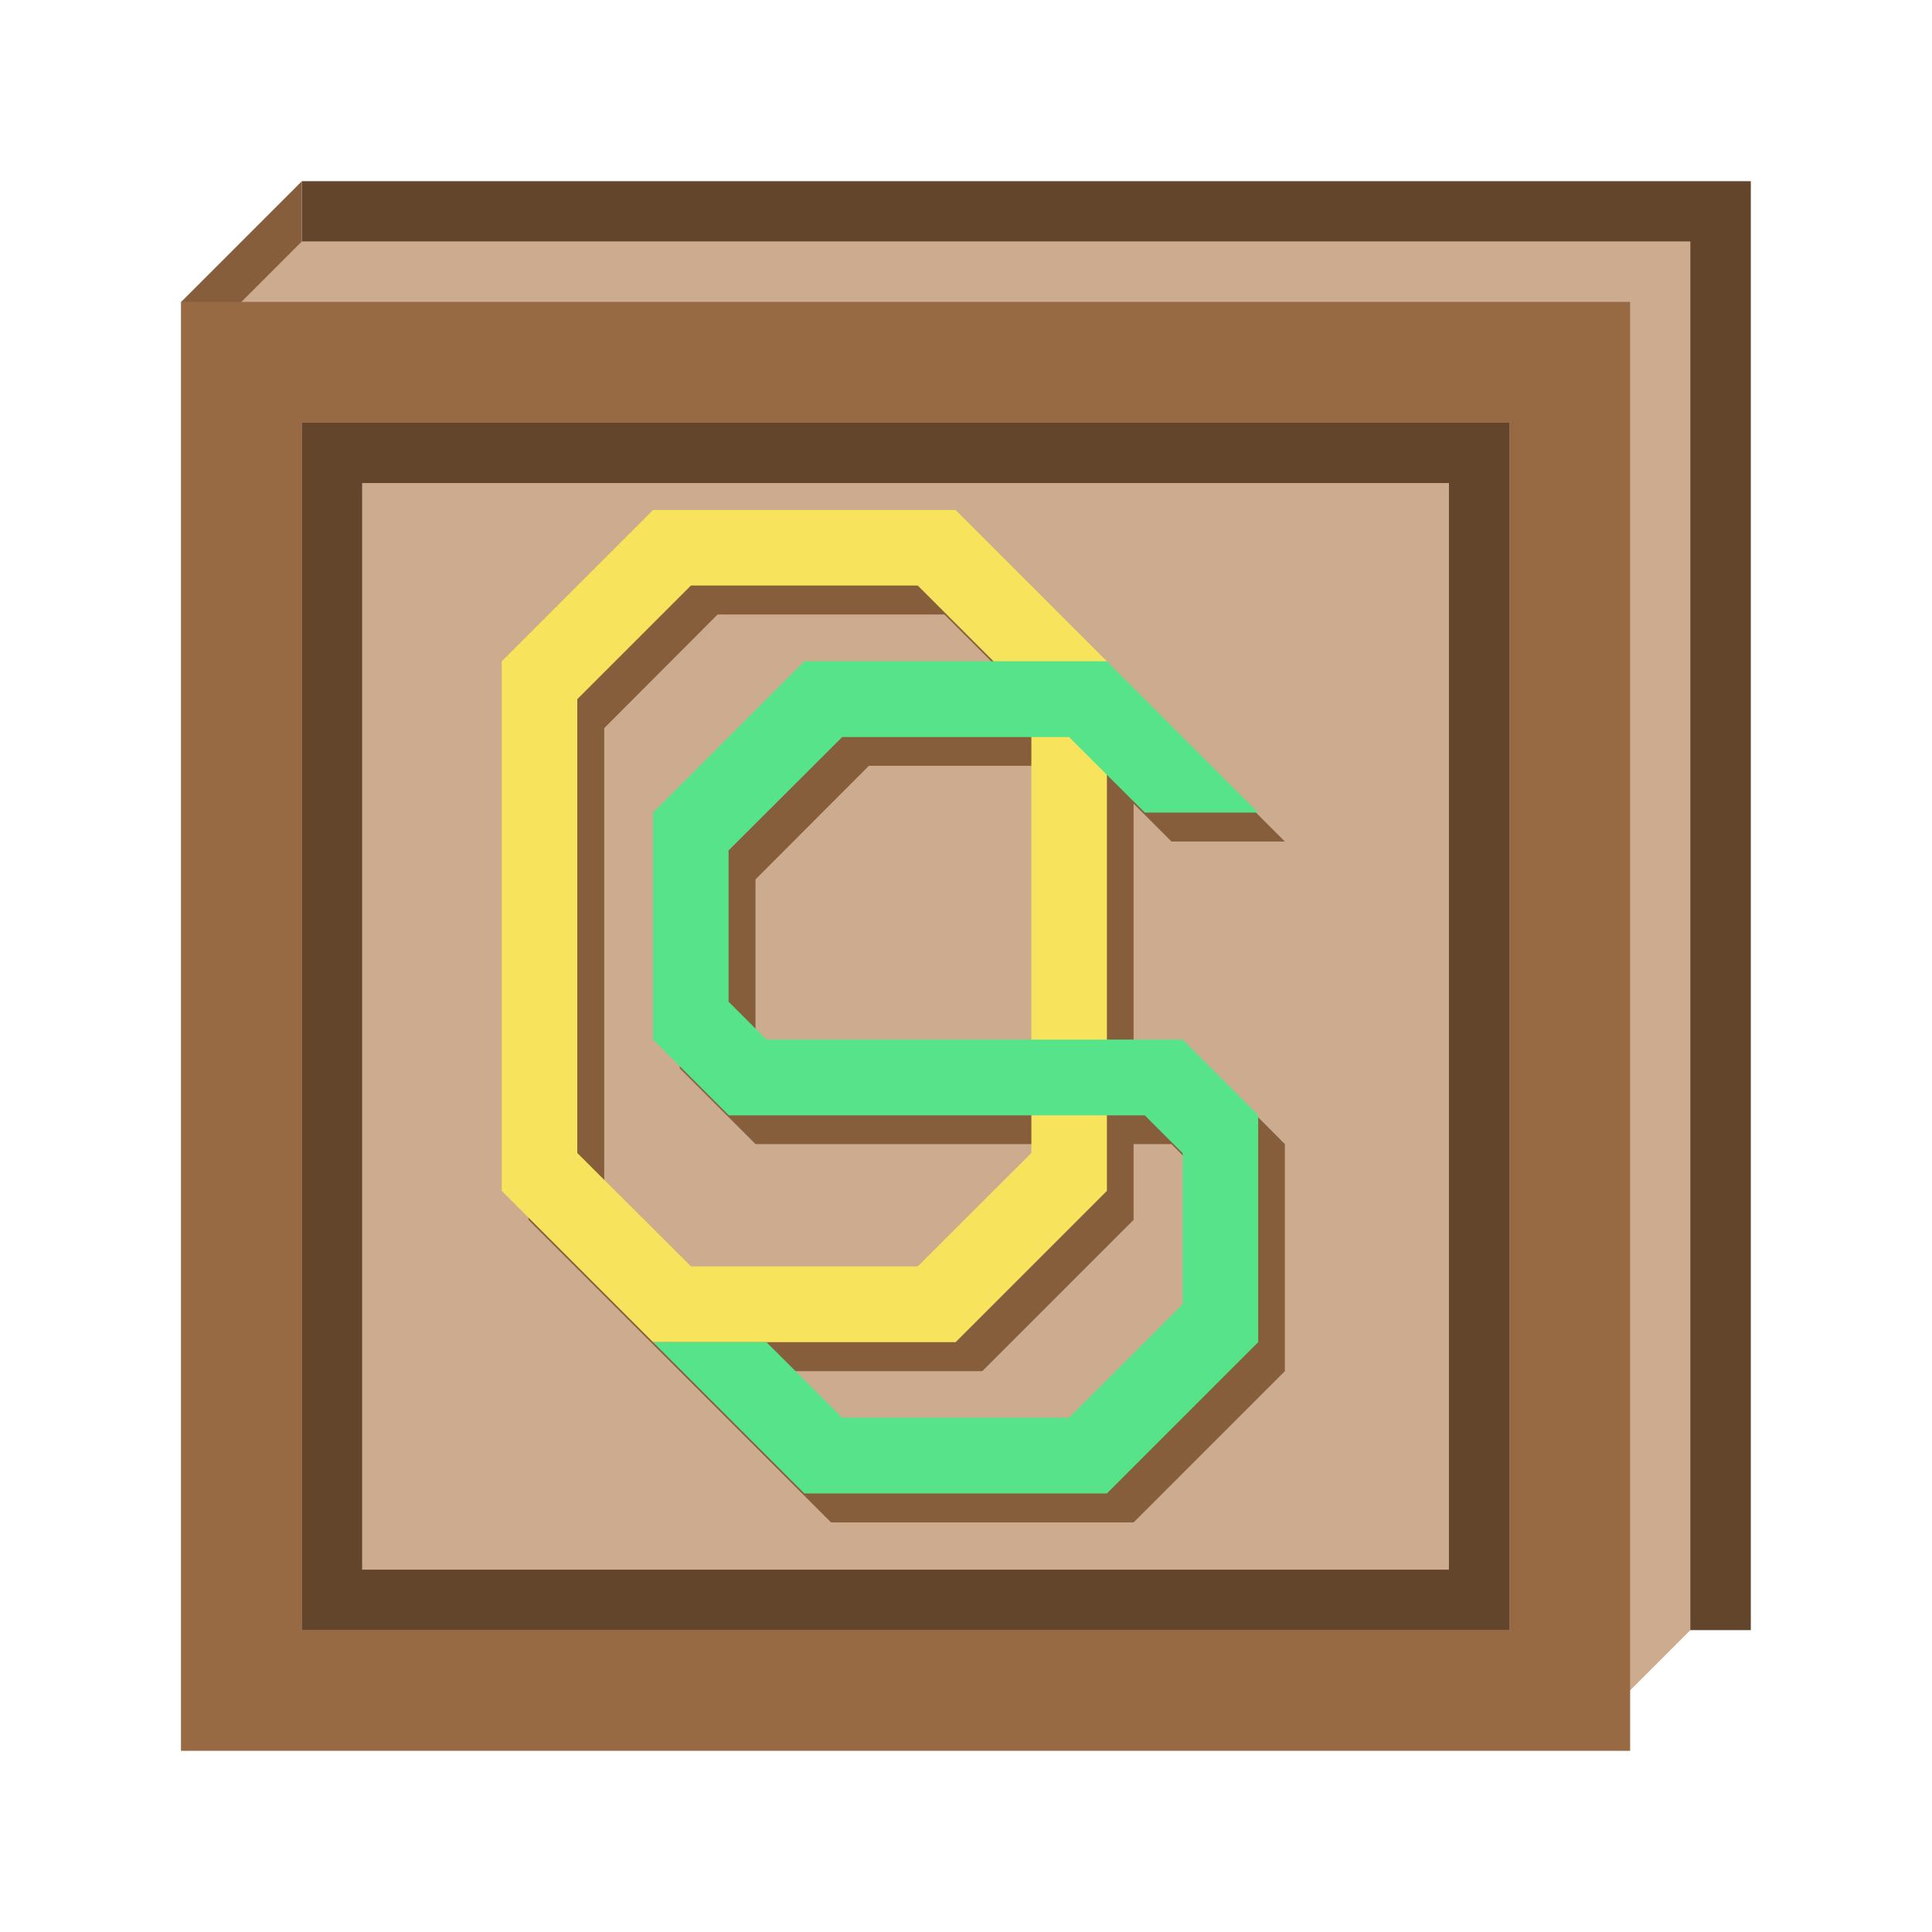 <?xml version="1.0" encoding="UTF-8" standalone="no"?>
<!-- Created with Inkscape (http://www.inkscape.org/) -->

<svg
   width="32"
   height="32"
   viewBox="0 0 8.467 8.467"
   version="1.1"
   id="svg5"
   inkscape:version="1.2.2 (732a01da63, 2022-12-09, custom)"
   sodipodi:docname="icon.svg"
   inkscape:export-filename="../8ee57868/icon-L.png"
   inkscape:export-xdpi="768"
   inkscape:export-ydpi="768"
   xmlns:inkscape="http://www.inkscape.org/namespaces/inkscape"
   xmlns:sodipodi="http://sodipodi.sourceforge.net/DTD/sodipodi-0.dtd"
   xmlns="http://www.w3.org/2000/svg"
   xmlns:svg="http://www.w3.org/2000/svg">
  <sodipodi:namedview
     id="namedview7"
     pagecolor="#ffffff"
     bordercolor="#000000"
     borderopacity="0.25"
     inkscape:showpageshadow="2"
     inkscape:pageopacity="0.0"
     inkscape:pagecheckerboard="0"
     inkscape:deskcolor="#d1d1d1"
     inkscape:document-units="px"
     showgrid="true"
     inkscape:zoom="7.0555555"
     inkscape:cx="82.771654"
     inkscape:cy="7.5826772"
     inkscape:window-width="2560"
     inkscape:window-height="960"
     inkscape:window-x="0"
     inkscape:window-y="0"
     inkscape:window-maximized="1"
     inkscape:current-layer="layer1"
     showguides="true">
    <inkscape:grid
       type="xygrid"
       id="grid182"
       empspacing="4" />
    <sodipodi:guide
       position="-24.606,-3.969"
       orientation="0,-1"
       id="guide1375"
       inkscape:locked="false" />
  </sodipodi:namedview>
  <defs
     id="defs2">
    <inkscape:path-effect
       effect="fillet_chamfer"
       id="path-effect1125"
       is_visible="true"
       lpeversion="1"
       nodesatellites_param="C,0,0,1,0,1,0,1 @ C,0,0,1,0,1,0,1 @ C,0,0,1,0,1,0,1 @ C,0,0,1,0,1,0,1"
       unit="px"
       method="auto"
       mode="F"
       radius="1"
       chamfer_steps="1"
       flexible="false"
       use_knot_distance="true"
       apply_no_radius="true"
       apply_with_radius="true"
       only_selected="false"
       hide_knots="false" />
    <inkscape:path-effect
       effect="fillet_chamfer"
       id="path-effect1119"
       is_visible="true"
       lpeversion="1"
       nodesatellites_param="C,0,0,1,0,1,0,1 @ C,0,0,1,0,1,0,1 @ C,0,0,1,0,1,0,1 @ C,0,0,1,0,1,0,1"
       unit="px"
       method="auto"
       mode="F"
       radius="1"
       chamfer_steps="1"
       flexible="false"
       use_knot_distance="true"
       apply_no_radius="true"
       apply_with_radius="true"
       only_selected="false"
       hide_knots="false" />
  </defs>
  <g
     inkscape:label="Layer 1"
     inkscape:groupmode="layer"
     id="layer1">
    <rect
       style="opacity:1;fill:#63452c;stroke:#000000;stroke-width:0"
       id="rect252"
       width="6.35"
       height="6.35"
       x="1.323"
       y="0.794" />
    <path
       style="opacity:1;fill:#865e3c;stroke:#000000;stroke-width:0"
       d="M 0.794,1.323 1.323,0.794 V 7.144 L 0.794,7.673 Z"
       id="path972" />
    <path
       style="opacity:1;fill:#cdab8f;stroke:#000000;stroke-width:0"
       d="M 1.058,1.323 1.323,1.058 H 7.408 V 7.144 L 7.144,7.408 H 1.058 Z"
       id="path1034" />
    <rect
       style="opacity:1;fill:#986a44;stroke:#000000;stroke-width:0"
       id="rect362"
       width="6.35"
       height="6.35"
       x="0.794"
       y="1.323" />
    <path
       style="opacity:1;fill:#cdab8f;stroke:#000000;stroke-width:0"
       d="M 1.323,1.852 H 6.615 V 7.144 H 1.323 Z"
       id="path1683" />
    <path
       id="path1678"
       style="opacity:1;fill:#63452c;stroke:#000000;stroke-width:0"
       d="M 1.323 1.852 L 1.323 7.144 L 6.615 7.144 L 6.615 1.852 L 1.323 1.852 z M 1.587 2.117 L 6.35 2.117 L 6.35 6.879 L 1.587 6.879 L 1.587 2.117 z " />
    <path
       id="path1687"
       style="opacity:1;fill:#865e3c;stroke:#000000;stroke-width:0"
       d="M 2.979,2.362 2.316,3.025 V 5.346 L 2.979,6.009 3.642,6.672 H 4.968 L 5.631,6.009 V 5.843 5.014 L 5.3,4.682 H 4.968 V 3.522 l 0.166,0.166 h 0.497 L 4.968,3.025 4.305,2.362 Z M 3.145,2.693 H 4.139 L 4.471,3.025 H 3.642 L 2.979,3.688 V 3.854 4.682 L 3.311,5.014 H 4.637 V 5.18 L 4.139,5.677 H 3.145 L 2.648,5.18 V 3.191 Z M 3.808,3.356 H 4.637 V 4.682 H 3.476 L 3.311,4.517 V 3.854 Z M 4.968,5.014 h 0.166 l 0.166,0.166 V 5.843 L 4.802,6.34 H 3.808 L 3.476,6.009 h 0.829 l 0.663,-0.663 z" />
    <path
       id="path1620"
       style="opacity:1;fill:#f8e45c;stroke:#000000;stroke-width:0"
       d="M 2.862,2.235 2.199,2.898 V 5.219 L 2.862,5.882 H 4.188 L 4.851,5.219 V 2.898 L 4.188,2.235 Z M 3.028,2.566 H 4.022 L 4.52,3.064 V 5.053 L 4.022,5.55 H 3.028 L 2.53,5.053 V 3.064 Z" />
    <path
       id="path1622"
       style="opacity:1;fill:#57e389;stroke:#000000;stroke-width:0"
       d="M 3.525,2.898 2.862,3.561 v 0.166 0.829 l 0.332,0.332 h 1.823 l 0.166,0.166 V 5.716 L 4.685,6.213 H 3.691 L 3.359,5.882 H 2.862 L 3.525,6.545 H 4.851 L 5.514,5.882 V 5.716 4.887 L 5.183,4.556 H 3.359 L 3.193,4.39 V 3.727 L 3.691,3.23 H 4.685 L 5.017,3.561 H 5.514 L 4.851,2.898 Z" />
  </g>
</svg>

